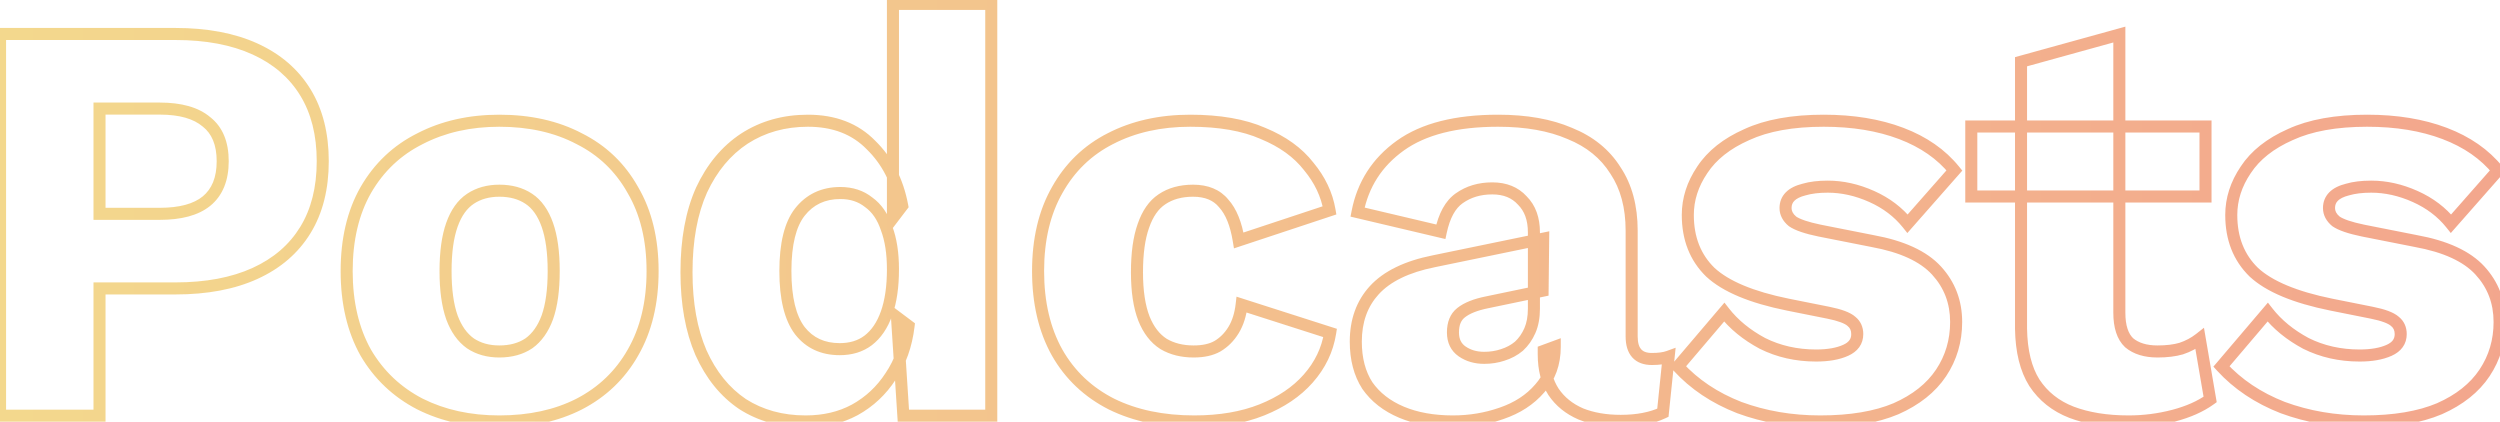 <svg width="415" height="70" viewBox="0 0 415 70" fill="none" xmlns="http://www.w3.org/2000/svg">
<path opacity="0.5" d="M42.344 8.136L41.929 9.046H41.929L42.344 8.136ZM50.696 15.336L49.843 15.858V15.858L50.696 15.336ZM50.696 38.184L49.843 37.662L50.696 38.184ZM42.344 45.384L41.929 44.474L42.344 45.384ZM16.52 47.88V46.88H15.52V47.88H16.52ZM16.52 69V70H17.52V69H16.52ZM0.008 69H-0.992V70H0.008V69ZM0.008 5.64V4.64H-0.992V5.64H0.008ZM34.28 33.384L34.912 34.159L34.915 34.157L34.28 33.384ZM34.28 20.232L33.632 20.993L33.647 21.006L33.662 21.018L34.28 20.232ZM16.52 18.024V17.024H15.52V18.024H16.52ZM16.52 35.496H15.52V36.496H16.52V35.496ZM29.096 6.64C34.177 6.64 38.444 7.456 41.929 9.046L42.759 7.226C38.949 5.488 34.383 4.64 29.096 4.64V6.64ZM41.929 9.046C45.413 10.635 48.037 12.908 49.843 15.858L51.549 14.814C49.515 11.492 46.571 8.965 42.759 7.226L41.929 9.046ZM49.843 15.858C51.648 18.806 52.576 22.424 52.576 26.76H54.576C54.576 22.136 53.584 18.138 51.549 14.814L49.843 15.858ZM52.576 26.76C52.576 31.096 51.648 34.714 49.843 37.662L51.549 38.706C53.584 35.382 54.576 31.384 54.576 26.76H52.576ZM49.843 37.662C48.037 40.612 45.413 42.885 41.929 44.474L42.759 46.294C46.571 44.555 49.515 42.028 51.549 38.706L49.843 37.662ZM41.929 44.474C38.444 46.064 34.177 46.88 29.096 46.88V48.88C34.383 48.88 38.949 48.032 42.759 46.294L41.929 44.474ZM29.096 46.88H16.52V48.88H29.096V46.88ZM15.52 47.88V69H17.52V47.88H15.52ZM16.52 68H0.008V70H16.52V68ZM1.008 69V5.64H-0.992V69H1.008ZM0.008 6.64H29.096V4.64H0.008V6.64ZM26.504 36.496C30.07 36.496 32.93 35.774 34.912 34.159L33.648 32.609C32.174 33.81 29.85 34.496 26.504 34.496V36.496ZM34.915 34.157C36.998 32.445 37.968 29.916 37.968 26.76H35.968C35.968 29.492 35.146 31.379 33.645 32.611L34.915 34.157ZM37.968 26.76C37.968 23.607 36.998 21.096 34.898 19.446L33.662 21.018C35.145 22.184 35.968 24.026 35.968 26.76H37.968ZM34.928 19.471C32.946 17.782 30.078 17.024 26.504 17.024V19.024C29.842 19.024 32.158 19.738 33.632 20.993L34.928 19.471ZM26.504 17.024H16.52V19.024H26.504V17.024ZM15.52 18.024V35.496H17.52V18.024H15.52ZM16.52 36.496H26.504V34.496H16.52V36.496ZM96.137 23.016L95.672 23.901L95.681 23.906L95.69 23.91L96.137 23.016ZM105.065 31.56L104.192 32.048L104.197 32.057L104.202 32.066L105.065 31.56ZM105.065 58.536L104.199 58.037L104.196 58.041L105.065 58.536ZM96.137 67.08L96.59 67.971L96.596 67.968L96.137 67.08ZM69.737 67.08L69.278 67.969L69.29 67.974L69.737 67.08ZM60.713 58.536L59.84 59.024L59.845 59.033L59.85 59.042L60.713 58.536ZM60.713 31.56L59.847 31.061L59.844 31.066L60.713 31.56ZM69.737 23.016L70.184 23.91L70.196 23.904L69.737 23.016ZM75.017 37.32L74.075 36.986L75.017 37.32ZM75.017 52.68L74.075 53.014L74.078 53.024L75.017 52.68ZM78.089 57L77.508 57.814L77.521 57.823L77.534 57.832L78.089 57ZM87.785 57L88.34 57.832L88.353 57.823L88.366 57.814L87.785 57ZM90.857 52.68L91.796 53.024L91.799 53.014L90.857 52.68ZM90.857 37.32L91.799 36.986L90.857 37.32ZM82.889 21.04C87.813 21.04 92.064 22.005 95.672 23.901L96.602 22.131C92.658 20.059 88.077 19.04 82.889 19.04V21.04ZM95.69 23.91C99.349 25.74 102.177 28.446 104.192 32.048L105.938 31.072C103.729 27.122 100.605 24.132 96.584 22.122L95.69 23.91ZM104.202 32.066C106.271 35.594 107.329 39.891 107.329 45H109.329C109.329 39.613 108.211 34.95 105.928 31.054L104.202 32.066ZM107.329 45C107.329 50.108 106.271 54.441 104.199 58.037L105.931 59.035C108.211 55.079 109.329 50.388 109.329 45H107.329ZM104.196 58.041C102.181 61.583 99.348 64.295 95.678 66.192L96.596 67.968C100.606 65.897 103.725 62.913 105.934 59.031L104.196 58.041ZM95.684 66.189C92.073 68.025 87.818 68.96 82.889 68.96V70.96C88.072 70.96 92.649 69.975 96.59 67.971L95.684 66.189ZM82.889 68.96C78.093 68.96 73.866 68.026 70.184 66.186L69.29 67.974C73.288 69.974 77.829 70.96 82.889 70.96V68.96ZM70.196 66.192C66.523 64.294 63.656 61.578 61.576 58.03L59.85 59.042C62.122 62.918 65.271 65.898 69.278 67.968L70.196 66.192ZM61.586 58.048C59.573 54.45 58.545 50.113 58.545 45H56.545C56.545 50.383 57.629 55.07 59.84 59.024L61.586 58.048ZM58.545 45C58.545 39.886 59.574 35.585 61.582 32.054L59.844 31.066C57.629 34.959 56.545 39.618 56.545 45H58.545ZM61.579 32.059C63.659 28.451 66.522 25.741 70.184 23.91L69.29 22.122C65.272 24.131 62.119 27.117 59.847 31.061L61.579 32.059ZM70.196 23.904C73.875 22.003 78.098 21.04 82.889 21.04V19.04C77.824 19.04 73.279 20.061 69.278 22.128L70.196 23.904ZM82.889 30.656C80.866 30.656 79.066 31.147 77.534 32.168L78.644 33.832C79.8 33.061 81.2 32.656 82.889 32.656V30.656ZM77.534 32.168C75.963 33.215 74.829 34.86 74.075 36.986L75.959 37.654C76.613 35.812 77.527 34.577 78.644 33.832L77.534 32.168ZM74.075 36.986C73.319 39.116 72.961 41.8 72.961 45H74.961C74.961 41.928 75.307 39.492 75.959 37.654L74.075 36.986ZM72.961 45C72.961 48.2 73.319 50.884 74.075 53.014L75.959 52.346C75.307 50.508 74.961 48.072 74.961 45H72.961ZM74.078 53.024C74.835 55.088 75.965 56.712 77.508 57.814L78.67 56.186C77.525 55.368 76.607 54.112 75.956 52.336L74.078 53.024ZM77.534 57.832C79.066 58.853 80.866 59.344 82.889 59.344V57.344C81.2 57.344 79.8 56.939 78.644 56.168L77.534 57.832ZM82.889 59.344C84.969 59.344 86.802 58.857 88.34 57.832L87.23 56.168C86.079 56.935 84.65 57.344 82.889 57.344V59.344ZM88.366 57.814C89.909 56.712 91.039 55.088 91.796 53.024L89.918 52.336C89.267 54.112 88.349 55.368 87.204 56.186L88.366 57.814ZM91.799 53.014C92.555 50.884 92.913 48.2 92.913 45H90.913C90.913 48.072 90.567 50.508 89.915 52.346L91.799 53.014ZM92.913 45C92.913 41.8 92.555 39.116 91.799 36.986L89.915 37.654C90.567 39.492 90.913 41.928 90.913 45H92.913ZM91.799 36.986C91.045 34.86 89.911 33.215 88.34 32.168L87.23 33.832C88.347 34.577 89.261 35.812 89.915 37.654L91.799 36.986ZM88.34 32.168C86.802 31.143 84.969 30.656 82.889 30.656V32.656C84.65 32.656 86.079 33.065 87.23 33.832L88.34 32.168ZM123.27 67.08L122.711 67.909L122.721 67.916L122.732 67.923L123.27 67.08ZM116.358 58.536L115.439 58.932L115.442 58.938L115.445 58.945L116.358 58.536ZM116.454 31.56L115.547 31.138L115.544 31.144L115.541 31.151L116.454 31.56ZM123.558 23.016L123.015 22.176L123.007 22.181L123.558 23.016ZM144.582 24.072L143.866 24.77L143.875 24.779L143.883 24.788L144.582 24.072ZM149.766 34.152L150.561 34.758L150.831 34.404L150.749 33.968L149.766 34.152ZM148.23 36.168H147.23V39.13L149.025 36.774L148.23 36.168ZM148.23 0.648V-0.352H147.23V0.648H148.23ZM164.55 0.648H165.55V-0.352H164.55V0.648ZM164.55 69V70H165.55V69H164.55ZM149.958 69L148.96 69.065L149.02 70H149.958V69ZM148.902 52.68L149.502 51.88L147.764 50.576L147.904 52.745L148.902 52.68ZM150.822 54.12L151.815 54.239L151.883 53.666L151.422 53.32L150.822 54.12ZM147.846 62.472L147.017 61.912L147.012 61.92L147.007 61.928L147.846 62.472ZM141.894 68.04L142.369 68.92L142.377 68.915L141.894 68.04ZM144.102 56.52L144.702 57.32L144.708 57.315L144.102 56.52ZM147.174 52.008L148.116 52.342L147.174 52.008ZM147.174 37.896L146.225 38.212L146.232 38.232L146.239 38.251L147.174 37.896ZM144.198 33.576L143.573 34.357L143.594 34.374L143.617 34.39L144.198 33.576ZM132.774 35.208L131.988 34.589L131.986 34.592L132.774 35.208ZM132.774 54.888L131.977 55.492L131.981 55.498L131.986 55.504L132.774 54.888ZM133.734 68.96C129.934 68.96 126.637 68.043 123.808 66.237L122.732 67.923C125.918 69.957 129.597 70.96 133.734 70.96V68.96ZM123.829 66.251C121.061 64.386 118.869 61.694 117.27 58.127L115.445 58.945C117.174 62.802 119.591 65.806 122.711 67.909L123.829 66.251ZM117.276 58.14C115.743 54.583 114.958 50.277 114.958 45.192H112.958C112.958 50.475 113.773 55.065 115.439 58.932L117.276 58.14ZM114.958 45.192C114.958 39.914 115.775 35.518 117.366 31.969L115.541 31.151C113.804 35.026 112.958 39.718 112.958 45.192H114.958ZM117.36 31.982C119.021 28.415 121.275 25.72 124.108 23.851L123.007 22.181C119.824 24.28 117.342 27.282 115.547 31.138L117.36 31.982ZM124.1 23.856C126.997 21.985 130.325 21.04 134.118 21.04V19.04C129.974 19.04 126.263 20.079 123.015 22.176L124.1 23.856ZM134.118 21.04C138.247 21.04 141.46 22.306 143.866 24.77L145.297 23.373C142.455 20.462 138.693 19.04 134.118 19.04V21.04ZM143.883 24.788C146.408 27.252 148.048 30.419 148.783 34.336L150.749 33.968C149.947 29.693 148.131 26.14 145.28 23.356L143.883 24.788ZM148.97 33.546L147.434 35.562L149.025 36.774L150.561 34.758L148.97 33.546ZM149.23 36.168V0.648H147.23V36.168H149.23ZM148.23 1.648H164.55V-0.352H148.23V1.648ZM163.55 0.648V69H165.55V0.648H163.55ZM164.55 68H149.958V70H164.55V68ZM150.956 68.935L149.9 52.615L147.904 52.745L148.96 69.065L150.956 68.935ZM148.302 53.48L150.222 54.92L151.422 53.32L149.502 51.88L148.302 53.48ZM149.829 54.001C149.461 57.063 148.517 59.692 147.017 61.912L148.674 63.032C150.374 60.516 151.414 57.577 151.815 54.239L149.829 54.001ZM147.007 61.928C145.559 64.16 143.696 65.901 141.41 67.165L142.377 68.915C144.956 67.49 147.061 65.52 148.685 63.016L147.007 61.928ZM141.418 67.16C139.216 68.351 136.663 68.96 133.734 68.96V70.96C136.948 70.96 139.836 70.289 142.369 68.92L141.418 67.16ZM139.398 58.96C141.434 58.96 143.222 58.43 144.702 57.32L143.502 55.72C142.422 56.53 141.073 56.96 139.398 56.96V58.96ZM144.708 57.315C146.24 56.148 147.363 54.464 148.116 52.342L146.231 51.674C145.576 53.52 144.651 54.844 143.496 55.725L144.708 57.315ZM148.116 52.342C148.869 50.22 149.23 47.667 149.23 44.712H147.23C147.23 47.517 146.886 49.828 146.231 51.674L148.116 52.342ZM149.23 44.712C149.23 41.943 148.868 39.543 148.109 37.541L146.239 38.251C146.888 39.961 147.23 42.105 147.23 44.712H149.23ZM148.122 37.58C147.431 35.505 146.331 33.871 144.779 32.762L143.617 34.39C144.753 35.201 145.637 36.447 146.225 38.212L148.122 37.58ZM144.822 32.795C143.342 31.611 141.545 31.04 139.494 31.04V33.04C141.154 33.04 142.494 33.493 143.573 34.357L144.822 32.795ZM139.494 31.04C136.388 31.04 133.852 32.224 131.988 34.589L133.559 35.827C135.023 33.968 136.967 33.04 139.494 33.04V31.04ZM131.986 34.592C130.18 36.904 129.374 40.442 129.374 45H131.374C131.374 40.598 132.168 37.608 133.562 35.824L131.986 34.592ZM129.374 45C129.374 49.562 130.181 53.122 131.977 55.492L133.571 54.284C132.166 52.43 131.374 49.398 131.374 45H129.374ZM131.986 55.504C133.793 57.817 136.304 58.96 139.398 58.96V56.96C136.86 56.96 134.955 56.055 133.562 54.272L131.986 55.504ZM209.665 22.152L209.263 23.067L209.273 23.072L209.285 23.077L209.665 22.152ZM217.249 27.624L216.46 28.238L216.469 28.25L216.479 28.262L217.249 27.624ZM220.705 34.92L221.02 35.869L221.836 35.599L221.691 34.752L220.705 34.92ZM205.633 39.912L204.646 40.073L204.835 41.23L205.948 40.861L205.633 39.912ZM203.137 33.768L202.363 34.401L202.379 34.42L202.396 34.439L203.137 33.768ZM192.865 33.096L193.42 33.928L193.429 33.922L192.865 33.096ZM189.793 37.512L190.736 37.846L190.739 37.837L189.793 37.512ZM189.889 52.872L188.957 53.233L188.961 53.243L189.889 52.872ZM193.153 57.096L192.616 57.94L192.63 57.949L192.645 57.957L193.153 57.096ZM202.081 57.48L202.572 58.352L202.58 58.347L202.588 58.342L202.081 57.48ZM204.769 54.792L205.623 55.313V55.313L204.769 54.792ZM206.113 50.568L206.418 49.616L205.259 49.245L205.12 50.453L206.113 50.568ZM220.801 55.272L221.789 55.429L221.924 54.581L221.106 54.32L220.801 55.272ZM217.153 62.856L216.405 62.193L216.403 62.194L217.153 62.856ZM209.473 68.04L209.102 67.112L209.473 68.04ZM184.513 67.08L184.06 67.972L184.072 67.977L184.513 67.08ZM175.489 58.536L174.616 59.024L174.62 59.031L175.489 58.536ZM175.489 31.56L176.358 32.054L176.362 32.048L175.489 31.56ZM184.321 23.016L184.775 23.907L184.78 23.904L184.321 23.016ZM197.569 21.04C202.345 21.04 206.229 21.733 209.263 23.067L210.068 21.237C206.702 19.756 202.521 19.04 197.569 19.04V21.04ZM209.285 23.077C212.421 24.368 214.795 26.097 216.46 28.238L218.039 27.01C216.119 24.543 213.437 22.624 210.046 21.227L209.285 23.077ZM216.479 28.262C218.234 30.38 219.304 32.653 219.72 35.088L221.691 34.752C221.211 31.939 219.976 29.348 218.019 26.986L216.479 28.262ZM220.391 33.971L205.319 38.963L205.948 40.861L221.02 35.869L220.391 33.971ZM206.62 39.751C206.157 36.904 205.276 34.642 203.879 33.097L202.396 34.439C203.43 35.582 204.214 37.416 204.646 40.073L206.62 39.751ZM203.911 33.135C202.526 31.442 200.513 30.656 198.049 30.656V32.656C200.065 32.656 201.445 33.279 202.363 34.401L203.911 33.135ZM198.049 30.656C195.842 30.656 193.907 31.175 192.302 32.27L193.429 33.922C194.639 33.097 196.161 32.656 198.049 32.656V30.656ZM192.311 32.264C190.731 33.317 189.599 35.002 188.848 37.187L190.739 37.837C191.396 35.926 192.312 34.667 193.42 33.928L192.311 32.264ZM188.851 37.178C188.095 39.308 187.737 41.992 187.737 45.192H189.737C189.737 42.12 190.084 39.684 190.736 37.846L188.851 37.178ZM187.737 45.192C187.737 48.398 188.128 51.093 188.957 53.233L190.822 52.511C190.114 50.683 189.737 48.258 189.737 45.192H187.737ZM188.961 53.243C189.788 55.311 190.993 56.907 192.616 57.94L193.69 56.252C192.497 55.493 191.527 54.273 190.818 52.501L188.961 53.243ZM192.645 57.957C194.232 58.895 196.078 59.344 198.145 59.344V57.344C196.373 57.344 194.891 56.961 193.662 56.235L192.645 57.957ZM198.145 59.344C199.857 59.344 201.353 59.037 202.572 58.352L201.591 56.608C200.761 57.075 199.633 57.344 198.145 57.344V59.344ZM202.588 58.342C203.828 57.613 204.839 56.596 205.623 55.313L203.916 54.27C203.292 55.292 202.511 56.067 201.574 56.618L202.588 58.342ZM205.623 55.313C206.418 54.011 206.902 52.457 207.107 50.683L205.12 50.453C204.941 52.007 204.528 53.269 203.916 54.271L205.623 55.313ZM205.808 51.52L220.496 56.224L221.106 54.32L206.418 49.616L205.808 51.52ZM219.814 55.115C219.397 57.733 218.269 60.088 216.405 62.193L217.902 63.519C220.005 61.144 221.309 58.443 221.789 55.429L219.814 55.115ZM216.403 62.194C214.605 64.233 212.184 65.879 209.102 67.112L209.845 68.969C213.163 67.641 215.862 65.831 217.903 63.518L216.403 62.194ZM209.102 67.112C206.045 68.334 202.432 68.96 198.241 68.96V70.96C202.626 70.96 206.502 70.306 209.845 68.969L209.102 67.112ZM198.241 68.96C193.115 68.96 188.696 68.023 184.955 66.183L184.072 67.977C188.139 69.977 192.871 70.96 198.241 70.96V68.96ZM184.966 66.189C181.232 64.291 178.371 61.579 176.358 58.041L174.62 59.031C176.831 62.917 179.986 65.901 184.06 67.972L184.966 66.189ZM176.362 58.048C174.349 54.45 173.321 50.113 173.321 45H171.321C171.321 50.383 172.405 55.07 174.616 59.024L176.362 58.048ZM173.321 45C173.321 39.886 174.35 35.585 176.358 32.054L174.62 31.066C172.405 34.959 171.321 39.618 171.321 45H173.321ZM176.362 32.048C178.379 28.441 181.179 25.735 184.774 23.907L183.868 22.125C179.911 24.137 176.823 27.127 174.616 31.072L176.362 32.048ZM184.78 23.904C188.458 22.004 192.712 21.04 197.569 21.04V19.04C192.442 19.04 187.865 20.06 183.862 22.128L184.78 23.904ZM252.71 33.288L251.968 33.959L251.985 33.977L252.003 33.995L252.71 33.288ZM242.246 32.904L242.817 33.725L242.824 33.72L242.246 32.904ZM239.174 38.472L238.944 39.445L239.938 39.68L240.152 38.681L239.174 38.472ZM225.35 35.208L224.368 35.017L224.185 35.96L225.12 36.181L225.35 35.208ZM232.454 24.168L233.037 24.981L232.454 24.168ZM260.582 22.152L260.186 23.07L260.197 23.075L260.208 23.079L260.582 22.152ZM268.166 28.296L267.319 28.828L267.326 28.839L267.334 28.851L268.166 28.296ZM276.998 59.208L277.993 59.31L278.156 57.723L276.656 58.268L276.998 59.208ZM276.038 68.52L276.461 69.426L276.975 69.186L277.033 68.623L276.038 68.52ZM262.406 68.712L262.008 69.63L262.021 69.635L262.035 69.641L262.406 68.712ZM257.894 65.064L257.057 65.611L257.062 65.619L257.067 65.626L257.894 65.064ZM256.262 58.248L255.916 57.31L255.262 57.551V58.248H256.262ZM258.086 57.576H259.086V56.142L257.74 56.638L258.086 57.576ZM255.59 64.488L254.845 63.821L254.839 63.828L254.833 63.835L255.59 64.488ZM249.254 68.616L248.931 67.67L248.924 67.672L249.254 68.616ZM232.646 68.424L233.034 67.502L232.646 68.424ZM226.982 64.008L226.142 64.55L226.152 64.566L226.163 64.582L226.982 64.008ZM228.134 48.168L227.397 47.492L227.396 47.493L228.134 48.168ZM238.022 43.368L238.218 44.349L238.224 44.347L238.022 43.368ZM256.166 39.624L257.166 39.635L257.18 38.394L255.964 38.645L256.166 39.624ZM256.07 48.264L256.274 49.243L257.061 49.079L257.07 48.275L256.07 48.264ZM246.854 50.184L247.05 51.165L247.058 51.163L246.854 50.184ZM242.534 51.912L243.152 52.698L243.159 52.693L242.534 51.912ZM242.726 58.344L243.293 57.52L242.726 58.344ZM249.446 58.92L249.148 57.965L249.139 57.968L249.13 57.971L249.446 58.92ZM252.134 57.48L252.774 58.248L252.792 58.233L252.81 58.217L252.134 57.48ZM253.958 54.888L254.874 55.289L253.958 54.888ZM255.63 38.568C255.63 36.13 254.927 34.091 253.417 32.581L252.003 33.995C253.053 35.045 253.63 36.526 253.63 38.568H255.63ZM253.452 32.617C252.014 31.028 250.061 30.272 247.718 30.272V32.272C249.599 32.272 250.974 32.86 251.968 33.959L253.452 32.617ZM247.718 30.272C245.425 30.272 243.393 30.866 241.668 32.088L242.824 33.72C244.171 32.766 245.787 32.272 247.718 32.272V30.272ZM241.675 32.083C239.908 33.313 238.798 35.455 238.196 38.263L240.152 38.681C240.702 36.113 241.64 34.543 242.817 33.725L241.675 32.083ZM239.404 37.499L225.58 34.235L225.12 36.181L238.944 39.445L239.404 37.499ZM226.332 35.399C227.179 31.043 229.403 27.585 233.037 24.981L231.871 23.355C227.825 26.255 225.313 30.157 224.368 35.017L226.332 35.399ZM233.037 24.981C236.643 22.396 241.816 21.04 248.678 21.04V19.04C241.588 19.04 235.945 20.436 231.871 23.355L233.037 24.981ZM248.678 21.04C253.255 21.04 257.08 21.73 260.186 23.07L260.978 21.234C257.556 19.758 253.445 19.04 248.678 19.04V21.04ZM260.208 23.079C263.362 24.353 265.715 26.273 267.319 28.828L269.013 27.764C267.161 24.815 264.458 22.639 260.956 21.225L260.208 23.079ZM267.334 28.851C268.994 31.34 269.854 34.464 269.854 38.28H271.854C271.854 34.16 270.922 30.628 268.998 27.741L267.334 28.851ZM269.854 38.28V55.848H271.854V38.28H269.854ZM269.854 55.848C269.854 57.225 270.161 58.445 270.95 59.324C271.757 60.224 272.91 60.592 274.214 60.592V58.592C273.278 58.592 272.751 58.336 272.438 57.988C272.107 57.619 271.854 56.967 271.854 55.848H269.854ZM274.214 60.592C275.427 60.592 276.484 60.459 277.34 60.148L276.656 58.268C276.104 58.469 275.305 58.592 274.214 58.592V60.592ZM276.003 59.105L275.043 68.417L277.033 68.623L277.993 59.31L276.003 59.105ZM275.615 67.614C273.861 68.433 271.678 68.864 269.03 68.864V70.864C271.886 70.864 274.375 70.4 276.461 69.426L275.615 67.614ZM269.03 68.864C266.636 68.864 264.558 68.496 262.777 67.784L262.035 69.641C264.094 70.464 266.432 70.864 269.03 70.864V68.864ZM262.804 67.794C261.043 67.031 259.694 65.932 258.721 64.502L257.067 65.626C258.27 67.396 259.929 68.729 262.008 69.63L262.804 67.794ZM258.731 64.517C257.774 63.053 257.262 61.175 257.262 58.824H255.262C255.262 61.465 255.838 63.748 257.057 65.611L258.731 64.517ZM257.262 58.824V58.248H255.262V58.824H257.262ZM256.608 59.186L258.432 58.514L257.74 56.638L255.916 57.31L256.608 59.186ZM257.086 57.576C257.086 60.109 256.327 62.167 254.845 63.821L256.335 65.156C258.181 63.096 259.086 60.547 259.086 57.576H257.086ZM254.833 63.835C253.363 65.539 251.409 66.823 248.931 67.67L249.577 69.562C252.347 68.617 254.617 67.149 256.347 65.141L254.833 63.835ZM248.924 67.672C246.474 68.53 243.898 68.96 241.19 68.96V70.96C244.114 70.96 246.914 70.494 249.584 69.56L248.924 67.672ZM241.19 68.96C238.029 68.96 235.318 68.464 233.034 67.502L232.258 69.346C234.838 70.432 237.823 70.96 241.19 70.96V68.96ZM233.034 67.502C230.753 66.542 229.024 65.181 227.801 63.434L226.163 64.582C227.628 66.675 229.675 68.258 232.258 69.346L233.034 67.502ZM227.822 63.466C226.667 61.676 226.062 59.442 226.062 56.712H224.062C224.062 59.742 224.737 62.372 226.142 64.55L227.822 63.466ZM226.062 56.712C226.062 53.469 227.016 50.873 228.872 48.843L227.396 47.493C225.156 49.943 224.062 53.043 224.062 56.712H226.062ZM228.871 48.844C230.787 46.754 233.854 45.221 238.218 44.349L237.826 42.387C233.23 43.307 229.705 44.974 227.397 47.492L228.871 48.844ZM238.224 44.347L256.368 40.603L255.964 38.645L237.82 42.389L238.224 44.347ZM255.166 39.613L255.07 48.253L257.07 48.275L257.166 39.635L255.166 39.613ZM255.866 47.285L246.65 49.205L247.058 51.163L256.274 49.243L255.866 47.285ZM246.658 49.203C244.664 49.602 243.047 50.221 241.909 51.131L243.159 52.693C243.941 52.067 245.204 51.534 247.05 51.165L246.658 49.203ZM241.916 51.126C240.711 52.072 240.19 53.495 240.19 55.176H242.19C242.19 53.913 242.565 53.16 243.152 52.698L241.916 51.126ZM240.19 55.176C240.19 56.862 240.825 58.25 242.159 59.168L243.293 57.52C242.579 57.03 242.19 56.306 242.19 55.176H240.19ZM242.159 59.168C243.372 60.002 244.792 60.4 246.374 60.4V58.4C245.14 58.4 244.128 58.094 243.293 57.52L242.159 59.168ZM246.374 60.4C247.561 60.4 248.693 60.225 249.762 59.869L249.13 57.971C248.279 58.255 247.363 58.4 246.374 58.4V60.4ZM249.744 59.874C250.884 59.518 251.898 58.978 252.774 58.248L251.494 56.712C250.834 57.262 250.056 57.682 249.148 57.965L249.744 59.874ZM252.81 58.217C253.688 57.412 254.374 56.431 254.874 55.289L253.042 54.487C252.646 55.393 252.116 56.14 251.458 56.743L252.81 58.217ZM254.874 55.289C255.39 54.11 255.63 52.751 255.63 51.24H253.63C253.63 52.545 253.422 53.618 253.042 54.487L254.874 55.289ZM255.63 51.24V38.568H253.63V51.24H255.63ZM288.72 67.656L288.356 68.588L288.365 68.591L288.373 68.594L288.72 67.656ZM278.544 60.84L277.782 60.192L277.211 60.863L277.805 61.514L278.544 60.84ZM286.224 51.816L287.012 51.2L286.257 50.234L285.462 51.168L286.224 51.816ZM292.56 57L292.087 57.881L292.1 57.888L292.113 57.894L292.56 57ZM306.384 58.152L306.794 59.064L306.384 58.152ZM307.344 53.352L306.675 54.095L306.696 54.115L306.719 54.133L307.344 53.352ZM303.504 51.912L303.308 52.893L303.504 51.912ZM296.784 50.568L296.586 51.548L296.588 51.549L296.784 50.568ZM283.92 45.192L283.222 45.908L283.231 45.917L283.241 45.926L283.92 45.192ZM282.576 28.2L283.404 28.76L283.411 28.75L282.576 28.2ZM289.968 22.344L290.372 23.259L290.38 23.255L290.387 23.252L289.968 22.344ZM324.432 28.296L325.182 28.957L325.74 28.323L325.209 27.667L324.432 28.296ZM316.656 37.128L315.875 37.753L316.619 38.683L317.406 37.789L316.656 37.128ZM310.704 32.616L310.295 33.529L310.704 32.616ZM299.472 31.464L299.714 32.434L299.734 32.429L299.754 32.423L299.472 31.464ZM297.168 32.616L297.875 33.323L297.168 32.616ZM297.552 36.744L296.912 37.512L296.946 37.541L296.983 37.566L297.552 36.744ZM302.064 38.28L301.862 39.26L301.87 39.261L302.064 38.28ZM310.8 40.008L310.606 40.989L310.613 40.99L310.621 40.992L310.8 40.008ZM322.224 61.896L321.392 61.341L322.224 61.896ZM314.736 67.848L315.125 68.769L315.133 68.766L315.14 68.763L314.736 67.848ZM302.16 68.96C297.468 68.96 293.106 68.21 289.066 66.718L288.373 68.594C292.653 70.174 297.251 70.96 302.16 70.96V68.96ZM289.084 66.725C285.116 65.175 281.856 62.985 279.282 60.166L277.805 61.514C280.607 64.583 284.132 66.937 288.356 68.588L289.084 66.725ZM279.305 61.488L286.985 52.464L285.462 51.168L277.782 60.192L279.305 61.488ZM285.436 52.432C287.133 54.604 289.358 56.417 292.087 57.881L293.033 56.119C290.513 54.767 288.515 53.124 287.012 51.2L285.436 52.432ZM292.113 57.894C294.951 59.314 298.082 60.016 301.488 60.016V58.016C298.365 58.016 295.544 57.374 293.007 56.106L292.113 57.894ZM301.488 60.016C303.559 60.016 305.343 59.717 306.794 59.064L305.973 57.24C304.864 57.739 303.385 58.016 301.488 58.016V60.016ZM306.794 59.064C307.552 58.723 308.19 58.256 308.637 57.629C309.091 56.994 309.304 56.258 309.304 55.464H307.304C307.304 55.886 307.196 56.206 307.01 56.467C306.817 56.736 306.496 57.005 305.973 57.24L306.794 59.064ZM309.304 55.464C309.304 54.297 308.87 53.292 307.968 52.571L306.719 54.133C307.098 54.436 307.304 54.839 307.304 55.464H309.304ZM308.013 52.609C307.561 52.203 306.951 51.885 306.255 51.624C305.548 51.359 304.692 51.13 303.7 50.931L303.308 52.893C304.235 53.078 304.979 53.281 305.553 53.496C306.136 53.715 306.486 53.925 306.675 54.095L308.013 52.609ZM303.7 50.931L296.98 49.587L296.588 51.549L303.308 52.893L303.7 50.931ZM296.982 49.588C291.027 48.384 286.957 46.639 284.599 44.458L283.241 45.926C286.003 48.481 290.509 50.32 296.586 51.548L296.982 49.588ZM284.618 44.476C282.339 42.255 281.176 39.358 281.176 35.688H279.176C279.176 39.826 280.509 43.264 283.222 45.908L284.618 44.476ZM281.176 35.688C281.176 33.281 281.906 30.978 283.404 28.76L281.747 27.64C280.046 30.158 279.176 32.847 279.176 35.688H281.176ZM283.411 28.75C284.882 26.514 287.176 24.672 290.372 23.259L289.563 21.43C286.103 22.96 283.47 25.022 281.74 27.65L283.411 28.75ZM290.387 23.252C293.541 21.796 297.641 21.04 302.736 21.04V19.04C297.463 19.04 293.051 19.82 289.549 21.436L290.387 23.252ZM302.736 21.04C307.505 21.04 311.669 21.73 315.245 23.087L315.954 21.217C312.107 19.758 307.695 19.04 302.736 19.04V21.04ZM315.245 23.087C318.816 24.442 321.605 26.394 323.654 28.925L325.209 27.667C322.906 24.822 319.807 22.678 315.954 21.217L315.245 23.087ZM323.681 27.635L315.905 36.467L317.406 37.789L325.182 28.957L323.681 27.635ZM317.437 36.503C315.793 34.449 313.677 32.851 311.112 31.703L310.295 33.529C312.594 34.557 314.447 35.967 315.875 37.753L317.437 36.503ZM311.112 31.703C308.564 30.563 305.993 29.984 303.408 29.984V31.984C305.686 31.984 307.979 32.493 310.295 33.529L311.112 31.703ZM303.408 29.984C301.808 29.984 300.395 30.15 299.19 30.505L299.754 32.423C300.724 32.138 301.936 31.984 303.408 31.984V29.984ZM299.229 30.494C298.105 30.775 297.147 31.223 296.461 31.909L297.875 33.323C298.213 32.985 298.791 32.665 299.714 32.434L299.229 30.494ZM296.461 31.909C295.749 32.621 295.4 33.521 295.4 34.536H297.4C297.4 34.015 297.563 33.635 297.875 33.323L296.461 31.909ZM295.4 34.536C295.4 35.725 295.966 36.724 296.912 37.512L298.192 35.976C297.601 35.483 297.4 35.011 297.4 34.536H295.4ZM296.983 37.566C297.994 38.267 299.675 38.809 301.862 39.26L302.265 37.3C300.101 36.855 298.773 36.373 298.121 35.922L296.983 37.566ZM301.87 39.261L310.606 40.989L310.994 39.027L302.258 37.299L301.87 39.261ZM310.621 40.992C315.447 41.869 318.753 43.44 320.719 45.581L322.192 44.227C319.807 41.632 316.009 39.939 310.979 39.024L310.621 40.992ZM320.719 45.581C322.719 47.757 323.72 50.361 323.72 53.448H325.72C325.72 49.879 324.544 46.787 322.192 44.227L320.719 45.581ZM323.72 53.448C323.72 56.396 322.941 59.017 321.392 61.341L323.056 62.451C324.834 59.783 325.72 56.772 325.72 53.448H323.72ZM321.392 61.341C319.854 63.648 317.523 65.522 314.331 66.933L315.14 68.763C318.605 67.23 321.266 65.136 323.056 62.451L321.392 61.341ZM314.346 66.927C311.18 68.266 307.132 68.96 302.16 68.96V70.96C307.3 70.96 311.635 70.246 315.125 68.769L314.346 66.927ZM351.811 5.736H352.811V4.422L351.545 4.772L351.811 5.736ZM353.443 56.904L352.758 57.632L352.78 57.653L352.803 57.672L353.443 56.904ZM362.083 57.864L362.365 58.823L362.383 58.818L362.399 58.813L362.083 57.864ZM365.155 56.232L366.141 56.063L365.857 54.409L364.537 55.446L365.155 56.232ZM366.883 66.312L367.468 67.124L367.974 66.759L367.869 66.143L366.883 66.312ZM360.835 69L361.09 69.967L360.835 69ZM343.843 68.424L343.48 69.356L343.487 69.359L343.843 68.424ZM337.699 63.528L336.853 64.06L336.858 64.069L336.864 64.077L337.699 63.528ZM335.491 54.6H334.491V54.609L334.491 54.617L335.491 54.6ZM335.491 10.248L335.225 9.284L334.491 9.487V10.248H335.491ZM366.115 21H367.115V20H366.115V21ZM366.115 32.616V33.616H367.115V32.616H366.115ZM327.235 32.616H326.235V33.616H327.235V32.616ZM327.235 21V20H326.235V21H327.235ZM350.811 5.736V51.912H352.811V5.736H350.811ZM350.811 51.912C350.811 54.344 351.382 56.338 352.758 57.632L354.129 56.176C353.328 55.422 352.811 54.088 352.811 51.912H350.811ZM352.803 57.672C354.186 58.825 356.006 59.344 358.147 59.344V57.344C356.321 57.344 355.005 56.904 354.083 56.136L352.803 57.672ZM358.147 59.344C359.747 59.344 361.16 59.178 362.365 58.823L361.801 56.905C360.831 57.19 359.619 57.344 358.147 57.344V59.344ZM362.399 58.813C363.653 58.395 364.781 57.798 365.773 57.018L364.537 55.446C363.738 56.074 362.817 56.565 361.767 56.915L362.399 58.813ZM364.17 56.401L365.898 66.481L367.869 66.143L366.141 56.063L364.17 56.401ZM366.299 65.501C364.822 66.564 362.925 67.416 360.581 68.033L361.09 69.967C363.609 69.304 365.745 68.364 367.468 67.124L366.299 65.501ZM360.581 68.033C358.233 68.651 355.823 68.96 353.347 68.96V70.96C355.992 70.96 358.573 70.629 361.09 69.967L360.581 68.033ZM353.347 68.96C349.79 68.96 346.748 68.46 344.199 67.49L343.487 69.359C346.315 70.436 349.609 70.96 353.347 70.96V68.96ZM344.207 67.492C341.766 66.54 339.887 65.036 338.535 62.979L336.864 64.077C338.455 66.5 340.673 68.26 343.48 69.356L344.207 67.492ZM338.546 62.996C337.267 60.961 336.553 58.182 336.491 54.583L334.491 54.617C334.557 58.441 335.316 61.615 336.853 64.06L338.546 62.996ZM336.491 54.6V10.248H334.491V54.6H336.491ZM335.758 11.212L352.078 6.7L351.545 4.772L335.225 9.284L335.758 11.212ZM365.115 21V32.616H367.115V21H365.115ZM366.115 31.616H327.235V33.616H366.115V31.616ZM328.235 32.616V21H326.235V32.616H328.235ZM327.235 22H366.115V20H327.235V22ZM378.934 67.656L378.57 68.588L378.578 68.591L378.587 68.594L378.934 67.656ZM368.758 60.84L367.996 60.192L367.425 60.863L368.019 61.514L368.758 60.84ZM376.438 51.816L377.226 51.2L376.471 50.234L375.676 51.168L376.438 51.816ZM382.773 57L382.301 57.881L382.313 57.888L382.326 57.894L382.773 57ZM396.598 58.152L397.008 59.064L396.598 58.152ZM397.558 53.352L396.889 54.095L396.91 54.115L396.933 54.133L397.558 53.352ZM393.718 51.912L393.521 52.893L393.718 51.912ZM386.998 50.568L386.799 51.548L386.801 51.549L386.998 50.568ZM374.134 45.192L373.436 45.908L373.445 45.917L373.454 45.926L374.134 45.192ZM372.79 28.2L373.618 28.76L373.625 28.75L372.79 28.2ZM380.182 22.344L380.586 23.259L380.593 23.255L380.601 23.252L380.182 22.344ZM414.646 28.296L415.396 28.957L415.954 28.323L415.423 27.667L414.646 28.296ZM406.87 37.128L406.089 37.753L406.833 38.683L407.62 37.789L406.87 37.128ZM400.918 32.616L400.509 33.529L400.918 32.616ZM389.686 31.464L389.928 32.434L389.948 32.429L389.968 32.423L389.686 31.464ZM387.382 32.616L388.089 33.323L387.382 32.616ZM387.766 36.744L387.125 37.512L387.16 37.541L387.196 37.566L387.766 36.744ZM392.278 38.28L392.076 39.26L392.083 39.261L392.278 38.28ZM401.014 40.008L400.819 40.989L400.827 40.99L400.835 40.992L401.014 40.008ZM412.438 61.896L411.605 61.341L412.438 61.896ZM404.95 67.848L405.339 68.769L405.347 68.766L405.354 68.763L404.95 67.848ZM392.374 68.96C387.682 68.96 383.32 68.21 379.28 66.718L378.587 68.594C382.867 70.174 387.465 70.96 392.374 70.96V68.96ZM379.297 66.725C375.329 65.175 372.07 62.985 369.496 60.166L368.019 61.514C370.821 64.583 374.346 66.937 378.57 68.588L379.297 66.725ZM369.519 61.488L377.199 52.464L375.676 51.168L367.996 60.192L369.519 61.488ZM375.649 52.432C377.347 54.604 379.572 56.417 382.301 57.881L383.246 56.119C380.727 54.767 378.728 53.124 377.226 51.2L375.649 52.432ZM382.326 57.894C385.165 59.314 388.296 60.016 391.702 60.016V58.016C388.579 58.016 385.758 57.374 383.221 56.106L382.326 57.894ZM391.702 60.016C393.773 60.016 395.557 59.717 397.008 59.064L396.187 57.24C395.078 57.739 393.598 58.016 391.702 58.016V60.016ZM397.008 59.064C397.766 58.723 398.404 58.256 398.851 57.629C399.305 56.994 399.518 56.258 399.518 55.464H397.518C397.518 55.886 397.41 56.206 397.224 56.467C397.031 56.736 396.709 57.005 396.187 57.24L397.008 59.064ZM399.518 55.464C399.518 54.297 399.084 53.292 398.182 52.571L396.933 54.133C397.311 54.436 397.518 54.839 397.518 55.464H399.518ZM398.226 52.609C397.775 52.203 397.165 51.885 396.469 51.624C395.762 51.359 394.906 51.13 393.914 50.931L393.521 52.893C394.449 53.078 395.193 53.281 395.766 53.496C396.35 53.715 396.7 53.925 396.889 54.095L398.226 52.609ZM393.914 50.931L387.194 49.587L386.801 51.549L393.521 52.893L393.914 50.931ZM387.196 49.588C381.241 48.384 377.17 46.639 374.813 44.458L373.454 45.926C376.217 48.481 380.722 50.32 386.799 51.548L387.196 49.588ZM374.831 44.476C372.553 42.255 371.39 39.358 371.39 35.688H369.39C369.39 39.826 370.722 43.264 373.436 45.908L374.831 44.476ZM371.39 35.688C371.39 33.281 372.119 30.978 373.618 28.76L371.961 27.64C370.26 30.158 369.39 32.847 369.39 35.688H371.39ZM373.625 28.75C375.096 26.514 377.39 24.672 380.586 23.259L379.777 21.43C376.317 22.96 373.683 25.022 371.954 27.65L373.625 28.75ZM380.601 23.252C383.755 21.796 387.854 21.04 392.95 21.04V19.04C387.677 19.04 383.265 19.82 379.762 21.436L380.601 23.252ZM392.95 21.04C397.719 21.04 401.882 21.73 405.459 23.087L406.168 21.217C402.321 19.758 397.908 19.04 392.95 19.04V21.04ZM405.459 23.087C409.03 24.442 411.819 26.394 413.868 28.925L415.423 27.667C413.12 24.822 410.021 22.678 406.168 21.217L405.459 23.087ZM413.895 27.635L406.119 36.467L407.62 37.789L415.396 28.957L413.895 27.635ZM407.65 36.503C406.007 34.449 403.891 32.851 401.326 31.703L400.509 33.529C402.808 34.557 404.66 35.967 406.089 37.753L407.65 36.503ZM401.326 31.703C398.778 30.563 396.207 29.984 393.622 29.984V31.984C395.9 31.984 398.193 32.493 400.509 33.529L401.326 31.703ZM393.622 29.984C392.021 29.984 390.609 30.15 389.403 30.505L389.968 32.423C390.938 32.138 392.15 31.984 393.622 31.984V29.984ZM389.443 30.494C388.319 30.775 387.36 31.223 386.674 31.909L388.089 33.323C388.427 32.985 389.004 32.665 389.928 32.434L389.443 30.494ZM386.674 31.909C385.963 32.621 385.614 33.521 385.614 34.536H387.614C387.614 34.015 387.776 33.635 388.089 33.323L386.674 31.909ZM385.614 34.536C385.614 35.725 386.18 36.724 387.125 37.512L388.406 35.976C387.815 35.483 387.614 35.011 387.614 34.536H385.614ZM387.196 37.566C388.208 38.267 389.888 38.809 392.076 39.26L392.479 37.3C390.315 36.855 388.987 36.373 388.335 35.922L387.196 37.566ZM392.083 39.261L400.819 40.989L401.208 39.027L392.472 37.299L392.083 39.261ZM400.835 40.992C405.66 41.869 408.966 43.44 410.933 45.581L412.406 44.227C410.021 41.632 406.223 39.939 401.192 39.024L400.835 40.992ZM410.933 45.581C412.933 47.757 413.934 50.361 413.934 53.448H415.934C415.934 49.879 414.758 46.787 412.406 44.227L410.933 45.581ZM413.934 53.448C413.934 56.396 413.155 59.017 411.605 61.341L413.27 62.451C415.048 59.783 415.934 56.772 415.934 53.448H413.934ZM411.605 61.341C410.067 63.648 407.736 65.522 404.545 66.933L405.354 68.763C408.819 67.23 411.48 65.136 413.27 62.451L411.605 61.341ZM404.56 66.927C401.394 68.266 397.345 68.96 392.374 68.96V70.96C397.514 70.96 401.849 70.246 405.339 68.769L404.56 66.927Z" fill="url(#paint0_linear_241_567)"/>
<defs>
<linearGradient id="paint0_linear_241_567" x1="-7" y1="36" x2="418" y2="36" gradientUnits="userSpaceOnUse">
<stop stop-color="#E8B41C"/>
<stop offset="1" stop-color="#E84E1C"/>
</linearGradient>
</defs>
</svg>
